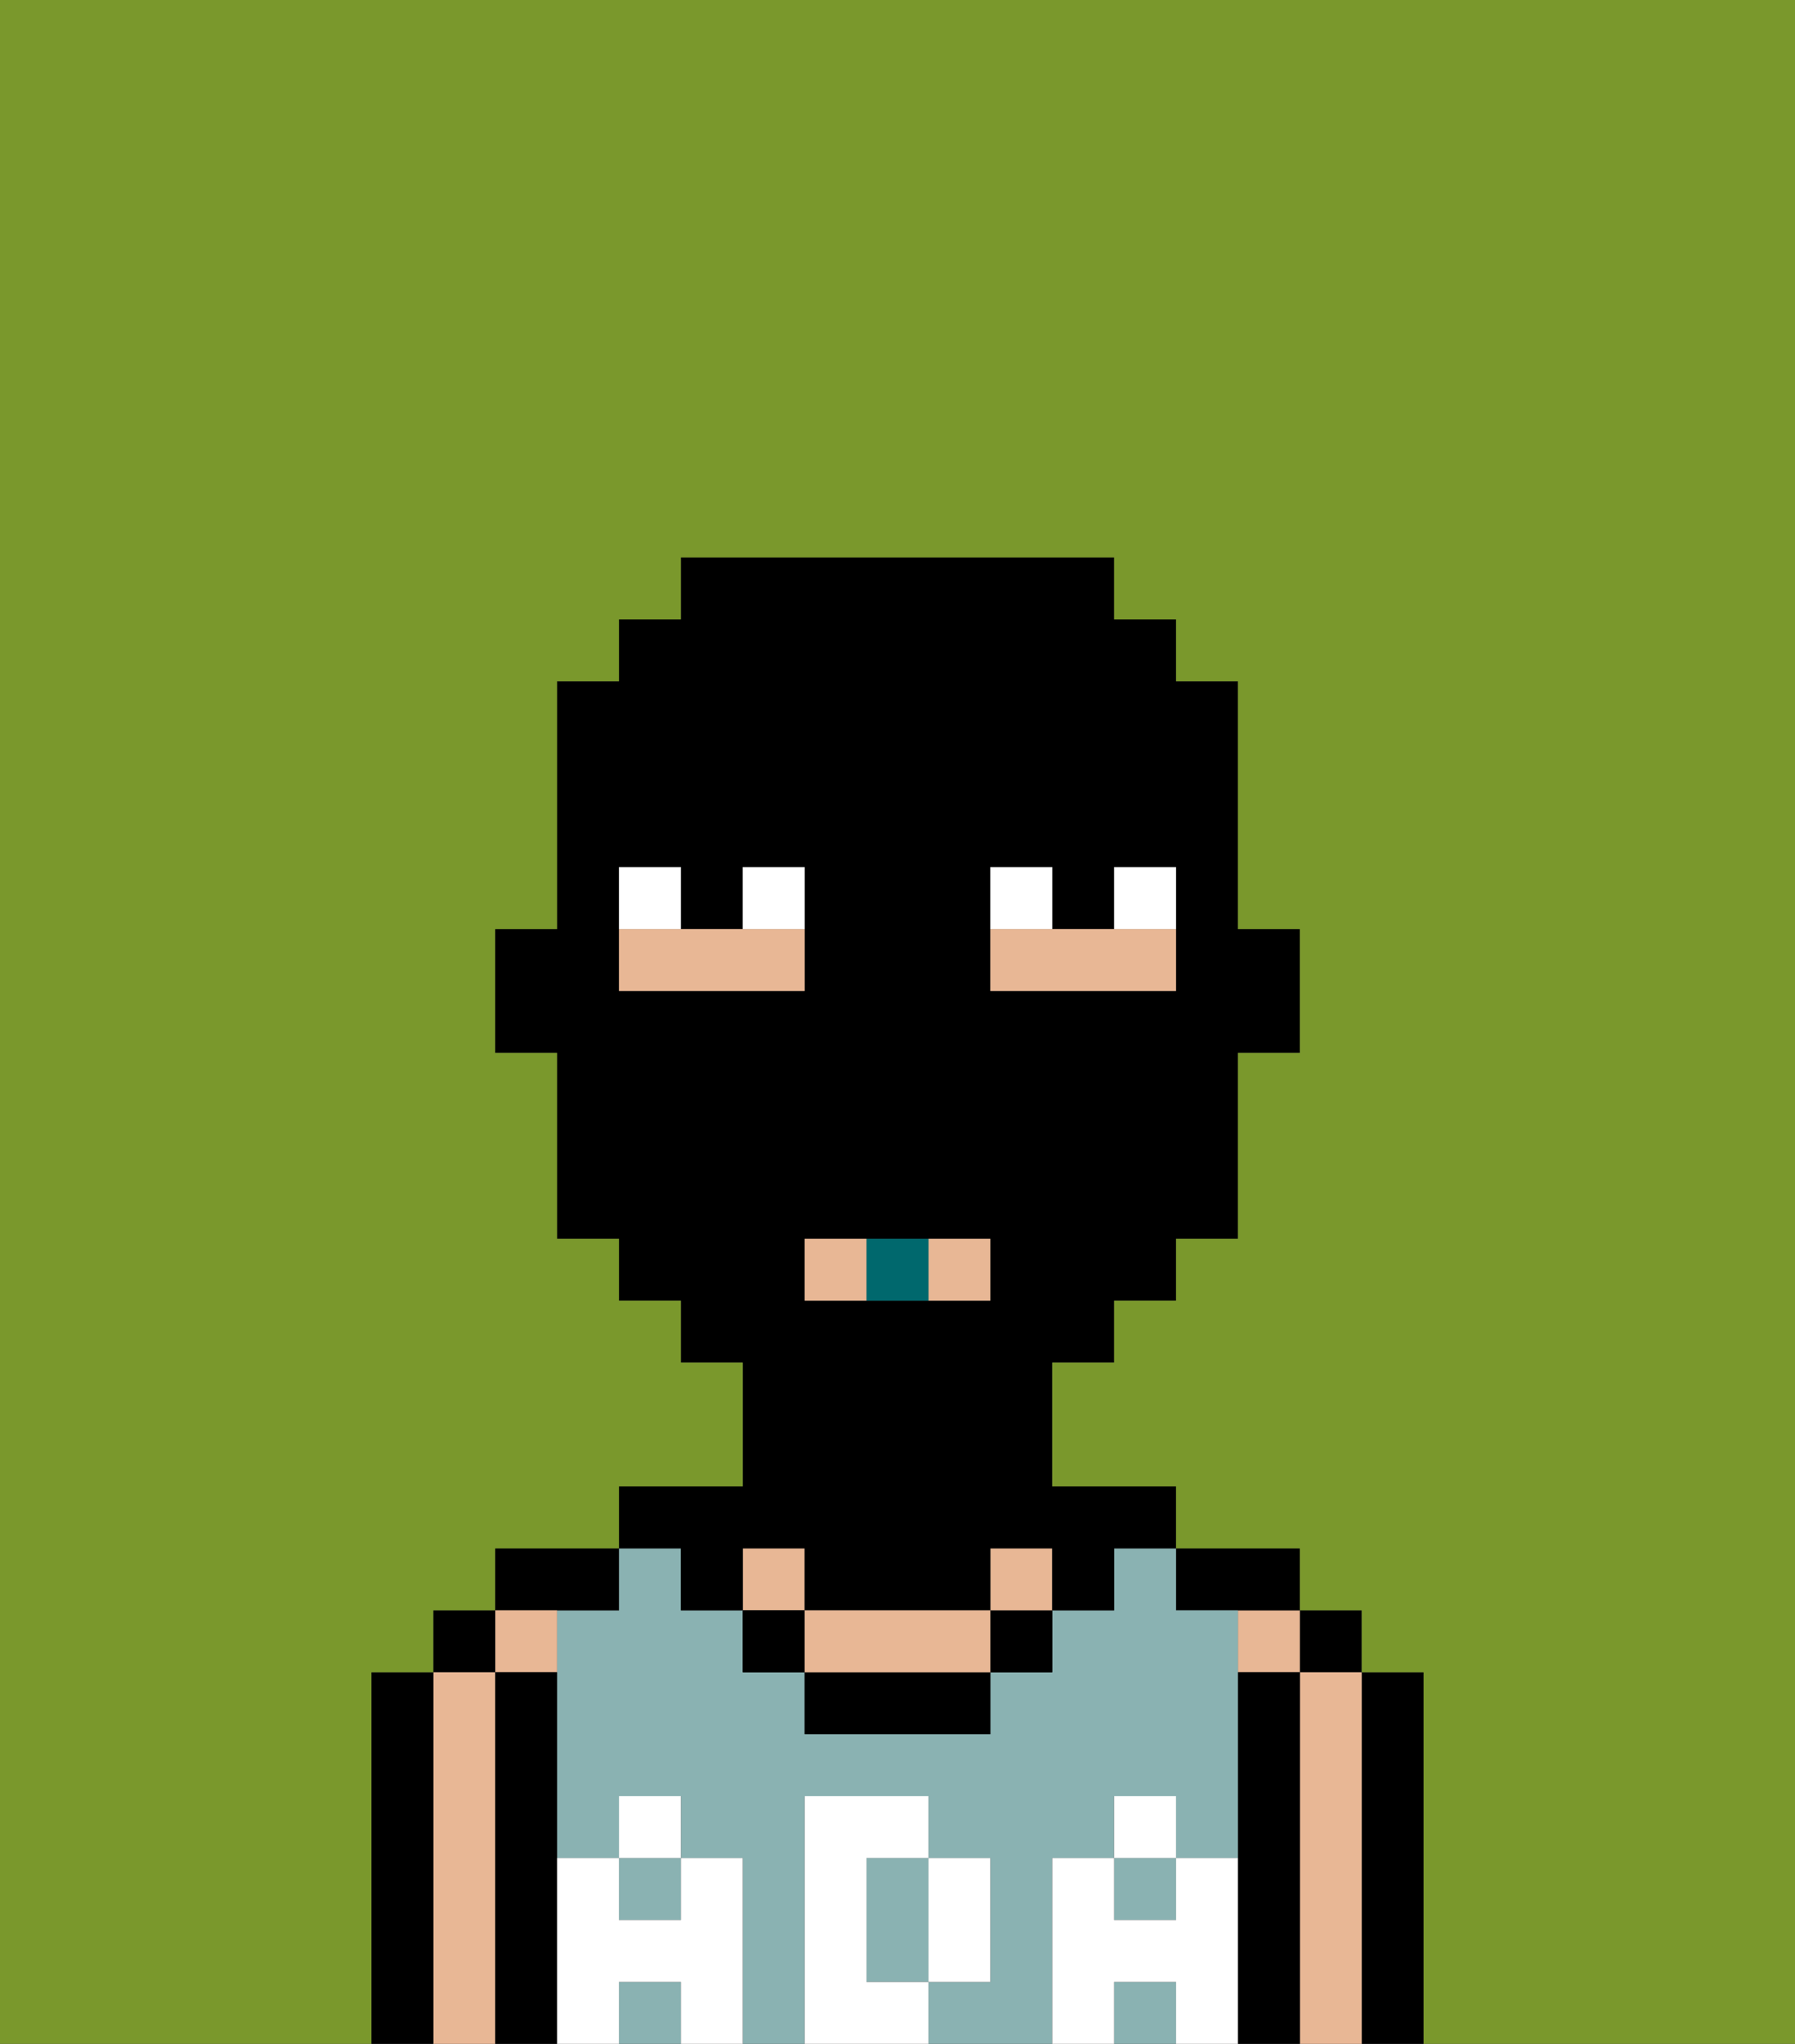 <svg xmlns="http://www.w3.org/2000/svg" viewBox="0 0 29 33"><rect x="0" y="0" width="29" height="33" fill="#333333" stroke="none"/><defs><style>polygon,rect,path{shape-rendering:crispedges;}.aa195-1{fill:#000000;}.aa195-2{fill:#e8b795;}.aa195-3{fill:#8ab2b2;}.aa195-4{fill:#ffffff;}.aa195-5{fill:#ffffff;}.aa195-6{fill:#00686d;}.aa195-7{fill:#7a982c;}</style></defs><path class="aa195-1" d="M23,31V27H22v6h1Z"/><rect class="aa195-1" x="21" y="26" width="1" height="1"/><path class="aa195-2" d="M22,31V27H21v6h1Z"/><rect class="aa195-2" x="20" y="26" width="1" height="1"/><path class="aa195-1" d="M21,31V27H20v6h1Z"/><path class="aa195-1" d="M20,26h1V25H19v1Z"/><rect class="aa195-3" x="10" y="32" width="1" height="1"/><path class="aa195-3" d="M14,31v1h1V30H14Z"/><rect class="aa195-3" x="18" y="30" width="1" height="1"/><rect class="aa195-3" x="10" y="30" width="1" height="1"/><rect class="aa195-3" x="18" y="32" width="1" height="1"/><path class="aa195-3" d="M17,31V30h1V29h1v1h1V26H19V25H18v1H17v1H16v1H13V27H12V26H11V25H10v1H9v4h1V29h1v1h1v3h1V29h2v1h1v2H15v1h2Z"/><rect class="aa195-1" x="16" y="26" width="1" height="1"/><path class="aa195-1" d="M14,27H13v1h3V27Z"/><rect class="aa195-2" x="16" y="25" width="1" height="1"/><rect class="aa195-2" x="12" y="25" width="1" height="1"/><rect class="aa195-1" x="12" y="26" width="1" height="1"/><path class="aa195-1" d="M11,26h1V25h1v1h3V25h1v1h1V25h1V24H17V22h1V21h1V20h1V17h1V15H20V11H19V10H18V9H11v1H10v1H9v4H8v2H9v3h1v1h1v1h1v2H10v1h1Zm5-11V14h1v1h1V14h1v2H16Zm-2,5h2v1H13V20Zm-3-4H10V14h1v1h1V14h1v2Z"/><path class="aa195-1" d="M10,26V25H8v1Z"/><rect class="aa195-2" x="8" y="26" width="1" height="1"/><path class="aa195-1" d="M9,31V27H8v6H9Z"/><rect class="aa195-1" x="7" y="26" width="1" height="1"/><path class="aa195-2" d="M8,31V27H7v6H8Z"/><path class="aa195-1" d="M7,31V27H6v6H7Z"/><path class="aa195-4" d="M20,31V30H19v1H18V30H17v3h1V32h1v1h1Z"/><rect class="aa195-4" x="18" y="29" width="1" height="1"/><path class="aa195-4" d="M15,32h1V30H15Z"/><path class="aa195-4" d="M14,32V30h1V29H13v4h2V32Z"/><path class="aa195-4" d="M12,31V30H11v1H10V30H9v3h1V32h1v1h1Z"/><rect class="aa195-4" x="10" y="29" width="1" height="1"/><rect class="aa195-2" x="15" y="20" width="1" height="1"/><rect class="aa195-2" x="13" y="20" width="1" height="1"/><path class="aa195-2" d="M18,16h1V15H16v1Z"/><path class="aa195-2" d="M13,16V15H10v1Z"/><rect class="aa195-5" x="12" y="14" width="1" height="1"/><rect class="aa195-5" x="10" y="14" width="1" height="1"/><rect class="aa195-5" x="18" y="14" width="1" height="1"/><rect class="aa195-5" x="16" y="14" width="1" height="1"/><rect class="aa195-6" x="14" y="20" width="1" height="1"/><path class="aa195-7" d="M0,9V33H6V27H7V26H8V25h2V24h2V22H11V21H10V20H9V17H8V15H9V11h1V10h1V9h7v1h1v1h1v4h1v2H20v3H19v1H18v1H17v2h2v1h2v1h1v1h1v6h6V0H0Z"/><path class="aa195-2" d="M15,26H13v1h3V26Z"/></svg>